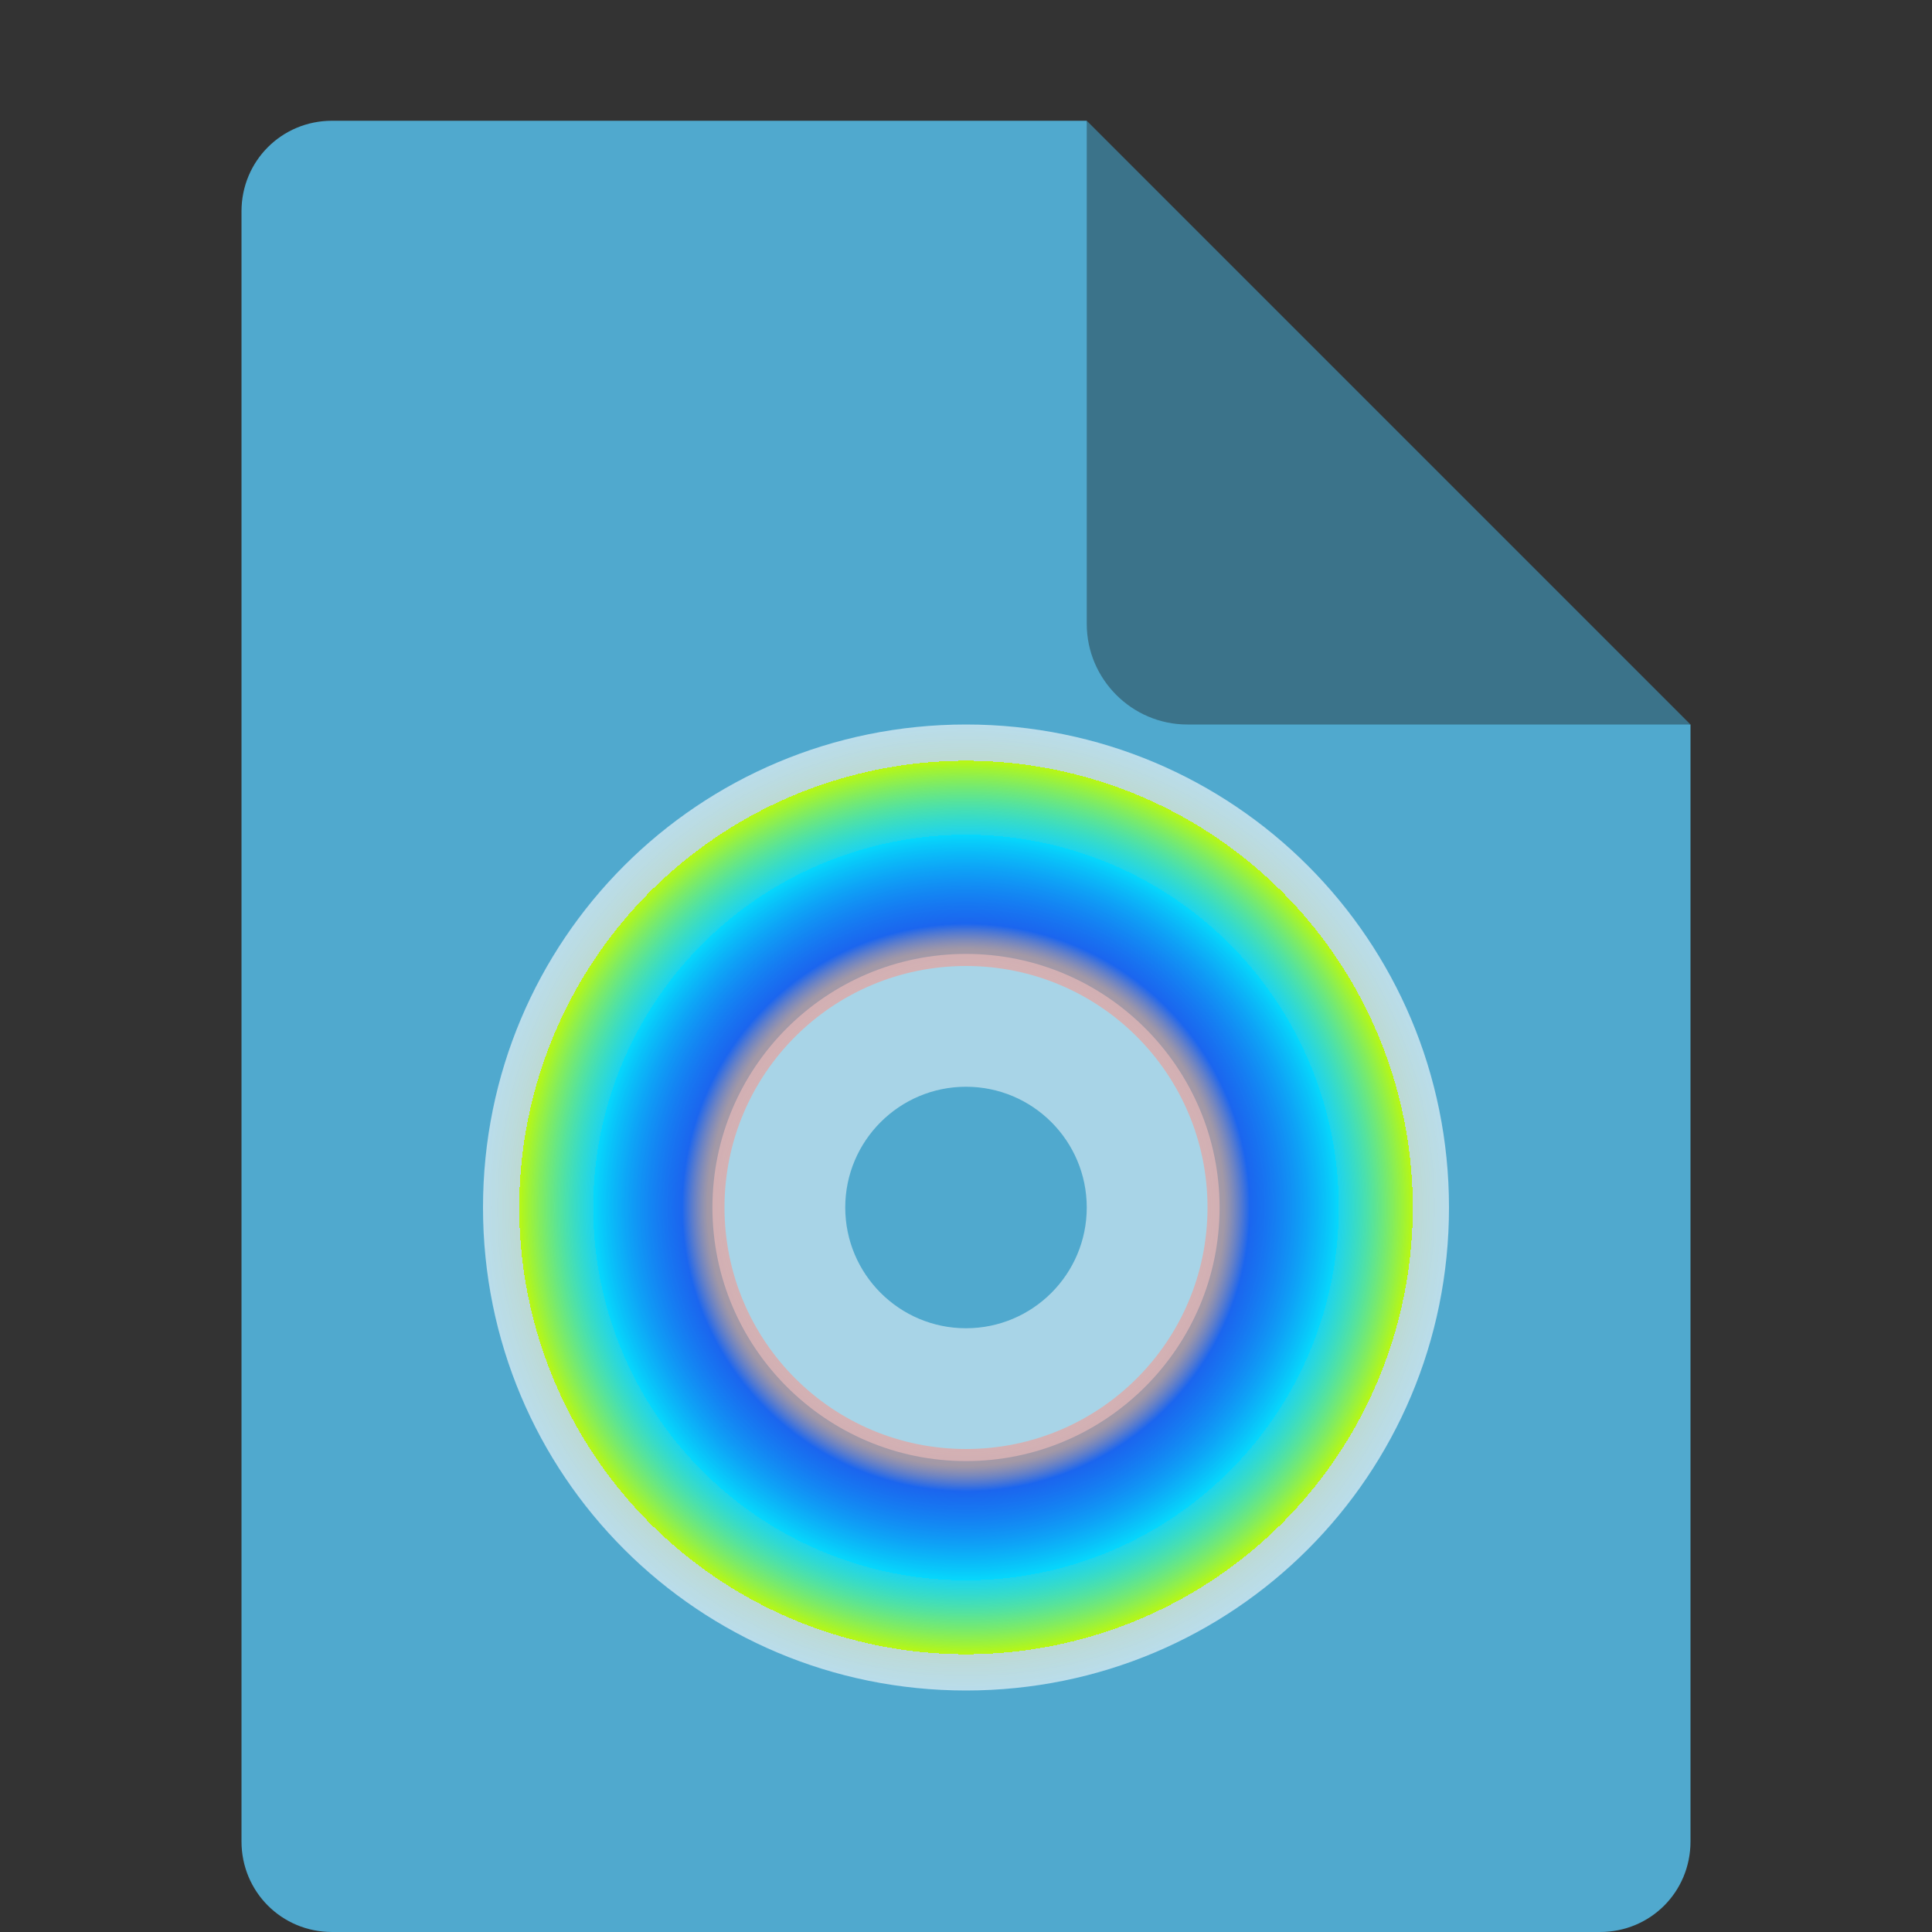 <?xml version="1.0" encoding="UTF-8" standalone="no"?>
<svg
   xmlns:dc="http://purl.org/dc/elements/1.1/"
   xmlns:cc="http://creativecommons.org/ns#"
   xmlns:rdf="http://www.w3.org/1999/02/22-rdf-syntax-ns#"
   xmlns:svg="http://www.w3.org/2000/svg"
   xmlns="http://www.w3.org/2000/svg"
   xmlns:xlink="http://www.w3.org/1999/xlink"
   xmlns:sodipodi="http://sodipodi.sourceforge.net/DTD/sodipodi-0.dtd"
   xmlns:inkscape="http://www.inkscape.org/namespaces/inkscape"
   width="16"
   height="16"
   version="1.1"
   id="svg10"
   sodipodi:docname="application-x-cd-image.svg"
   inkscape:version="0.92.3 (2405546, 2018-03-11)">
  <rect width="100%" height="100%" fill="#333333" stroke="none"/>
  <defs
     id="defs14">
    <linearGradient
       inkscape:collect="always"
       id="linearGradient1404">
      <stop
         style="stop-color:#ffffff;stop-opacity:1;"
         offset="0"
         id="stop1400" />
      <stop
         id="stop1408"
         offset="0.534"
         style="stop-color:#fd887b;stop-opacity:0.481" />
      <stop
         style="stop-color:#0043ff;stop-opacity:0.661"
         offset="0.587"
         id="stop1410" />
      <stop
         id="stop1412"
         offset="0.771"
         style="stop-color:#00dcff;stop-opacity:0.925" />
      <stop
         style="stop-color:#00efff;stop-opacity:0.617"
         offset="0.771"
         id="stop1414" />
      <stop
         id="stop1418"
         offset="0.924"
         style="stop-color:#c3ff00;stop-opacity:0.91" />
      <stop
         style="stop-color:#f2f1d5;stop-opacity:0.672"
         offset="0.924"
         id="stop1420" />
      <stop
         style="stop-color:#ffffff;stop-opacity:0.601"
         offset="1"
         id="stop1402" />
    </linearGradient>
    <radialGradient
       inkscape:collect="always"
       xlink:href="#linearGradient1404"
       id="radialGradient1406"
       cx="8"
       cy="10"
       fx="8"
       fy="10"
       r="4"
       gradientUnits="userSpaceOnUse" />
  </defs>
  <sodipodi:namedview
     pagecolor="#ffffff"
     bordercolor="#666666"
     borderopacity="1"
     objecttolerance="10"
     gridtolerance="10"
     guidetolerance="10"
     inkscape:pageopacity="0"
     inkscape:pageshadow="2"
     inkscape:window-width="1366"
     inkscape:window-height="699"
     id="namedview12"
     showgrid="false"
     inkscape:zoom="20.85965"
     inkscape:cx="8.5149805"
     inkscape:cy="5.6415903"
     inkscape:window-x="0"
     inkscape:window-y="0"
     inkscape:window-maximized="1"
     inkscape:current-layer="svg10" />
  <path
     style="fill:#50a9ce;fill-opacity:1"
     d="m2.75 1c-0.417 0-0.75 0.333-0.75 0.75v13.5c0 0.417 0.333 0.75 0.75 0.75h10.5c0.418 0 0.75-0.332 0.75-0.75v-9.25l-4.125-0.875-0.875-4.125z"
     id="path2" />
  <path
     fill="#fff"
     opacity=".5"
     d="m8 7.9c-1.158 0-2.1 0.942-2.1 2.1 0 1.158 0.942 2.1 2.1 2.1s2.1-0.942 2.1-2.1c0-1.158-0.942-2.1-2.1-2.1zm0 1.1c0.552 0 1 0.448 1 1 0 0.552-0.448 1-1 1s-1-0.448-1-1c0-0.552 0.448-1 1-1z"
     id="path4"
     style="fill:#ffffff;fill-opacity:1" />
  <path
     style="fill:#3b738a;fill-opacity:1"
     d="m9 1v4.167c0 0.458 0.375 0.833 0.833 0.833h4.167z"
     id="path6" />
  <path
     fill="#fff"
     d="m8 6c-2.216 0-4 1.784-4 4 0 2.216 1.784 4 4 4 2.216 0 4-1.784 4-4 0-2.216-1.784-4-4-4zm0 2c1.106 0 2 0.894 2 2 0 1.106-0.894 2-2 2s-2-0.894-2-2c0-1.106 0.894-2 2-2z"
     id="path8"
     style="fill-opacity:1;fill:url(#radialGradient1406)" />
</svg>
